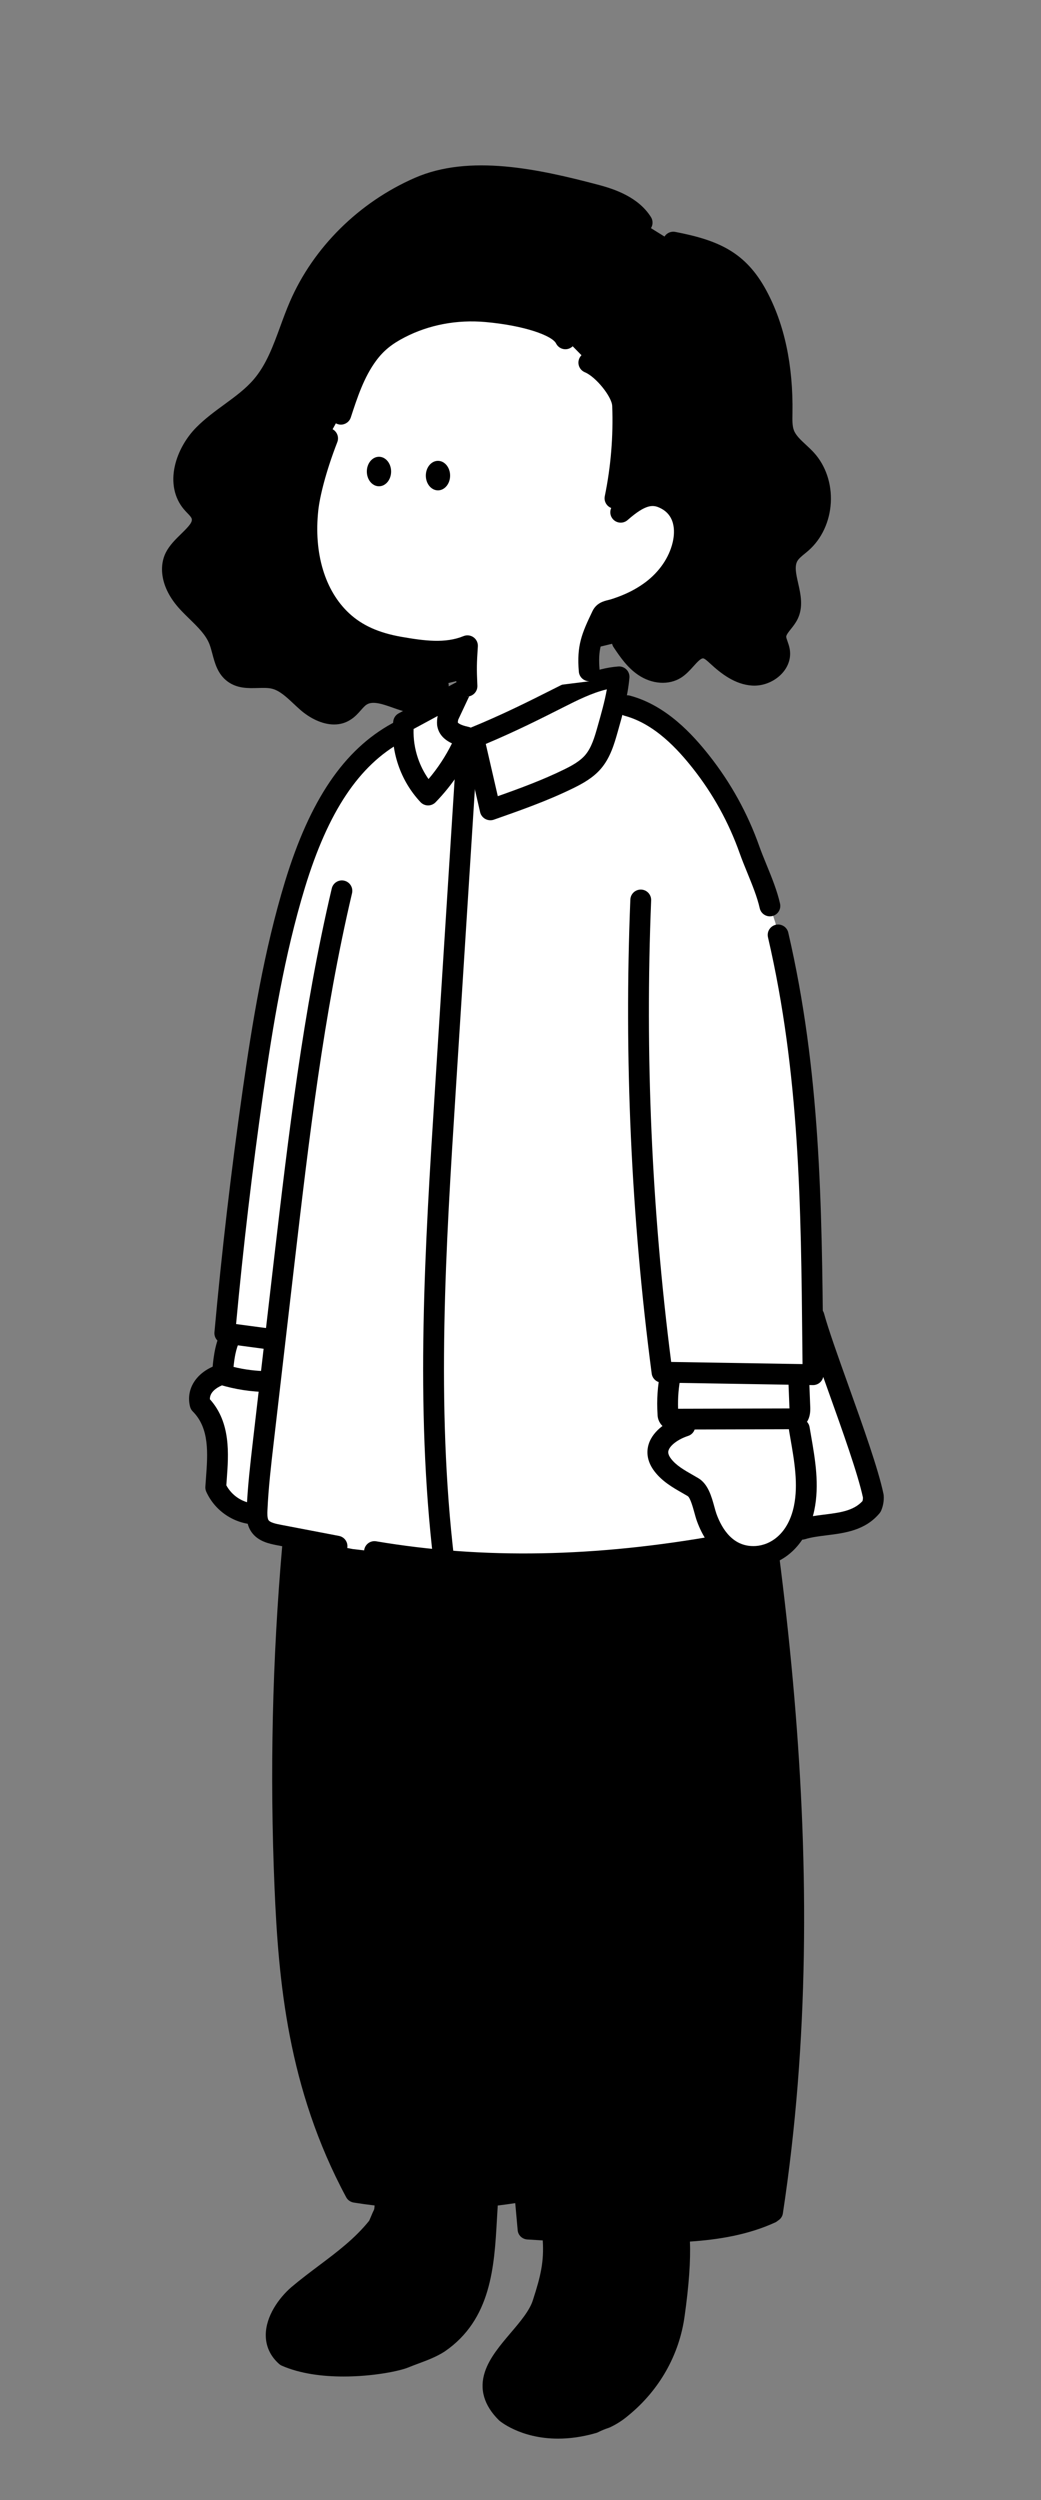 <svg width="250" height="600" viewBox="0 0 250 600" fill="none" xmlns="http://www.w3.org/2000/svg">
<rect x="0" y="0" width="250" height="600" fill="#808080" stroke="none"/>
<g clip-path="url(#clip0_846_12694)">
<path d="M132.733 536.232C133.296 542.255 132.521 546.114 130.379 552.696C127.691 561.494 111.629 569.344 121.629 579.2C122.046 579.6 129.525 585.322 142.462 581.609C143.4 581.134 144.375 580.731 145.379 580.403C146.796 579.741 148.112 578.891 149.287 577.878C156.25 572.196 160.762 564.217 161.941 555.498C162.833 549.15 163.579 541.504 163.046 536.067" fill="black"/>
<path d="M92.5 528.473C92.471 529.433 92.471 530.638 92.054 531.441C91.637 532.244 91.221 533.449 90.804 534.252C85.387 541.078 78.304 545.094 71.637 550.716C67.471 554.33 63.721 561.157 68.721 565.574C78.45 569.834 93.887 567.28 97.054 565.975C99.971 564.771 102.887 563.967 105.387 562.361C117.054 554.33 116.221 539.874 117.137 527.919" fill="black"/>
<path d="M125.991 525.887C126.212 529.02 126.629 531.831 126.629 535.043C140.379 535.846 154.546 536.248 168.296 535.445C174.216 534.971 180.004 533.477 185.379 531.028C191.629 491.273 192.046 450.715 188.296 410.157C188.296 408.953 188.712 407.346 188.296 406.142C187.879 404.134 187.879 402.528 187.462 400.52V396.504C183.296 359.159 177.462 323.018 169.962 286.877C140.796 287.681 112.046 289.287 82.879 290.09C69.987 346.614 65.358 404.599 69.129 462.36C69.058 464.243 69.2 466.127 69.546 467.982C70.329 479.222 72.146 490.377 74.962 501.312C75.796 504.123 76.629 507.335 77.879 510.146C79.962 515.367 82.879 520.587 84.962 525.807C92.879 527.815 101.212 528.217 109.546 527.815C114.129 527.413 119.129 527.413 123.912 526.285L125.991 525.887Z" fill="black"/>
<path fill-rule="evenodd" clip-rule="evenodd" d="M167.662 287.303C182.92 365.005 195.345 448.085 183.235 529.381C174.909 532.957 165.149 533.372 156.616 533.469C147.483 533.565 138.246 533.34 129.125 532.802C128.3 523.594 127.425 514.31 126.575 505.311C122.796 465.275 118.891 423.878 119.075 383.292C119.146 369.017 117.625 354.918 106.146 348.453C104.954 347.782 103.421 348.168 102.725 349.316C102.025 350.465 102.429 351.942 103.621 352.613C112.912 357.845 114.137 370.438 114.075 383.268C113.891 424.08 117.807 465.589 121.595 505.734L121.885 508.82C122.353 513.806 122.829 518.866 123.297 523.937C111.253 525.816 99.055 525.853 87.008 524.048C73.908 499.099 71.833 474.222 70.925 452.815C68.629 398.443 73.404 343.879 85.116 290.644C85.404 289.343 84.541 288.066 83.191 287.789C81.841 287.512 80.516 288.343 80.229 289.644C68.429 343.273 63.621 398.239 65.929 453.012C66.871 475.246 69.058 501.155 83.141 527.345C83.504 528.02 84.175 528.489 84.95 528.614C86.619 528.881 88.29 529.114 89.963 529.313C89.941 529.74 89.899 530.181 89.812 530.361C89.577 530.817 89.364 531.329 89.155 531.829L89.104 531.951C88.954 532.316 88.795 532.69 88.658 532.983C85.204 537.271 81.013 540.42 76.575 543.752L76.475 543.828C74.348 545.427 72.145 547.082 69.962 548.925C67.008 551.487 63.845 555.844 63.825 560.39C63.812 563.08 64.92 565.485 67.029 567.349C67.22 567.521 67.441 567.662 67.683 567.766C72.112 569.706 77.479 570.364 82.5 570.364C89.546 570.364 95.908 569.067 98.037 568.196C98.854 567.859 99.704 567.542 100.525 567.236L100.551 567.227C102.634 566.45 104.787 565.649 106.77 564.373C106.784 564.363 106.799 564.354 106.814 564.345C106.822 564.34 106.83 564.335 106.837 564.329C117.981 556.659 118.699 543.971 119.332 532.775L119.356 532.356C119.415 531.315 119.471 530.311 119.537 529.322C120.939 529.155 122.34 528.964 123.738 528.748C123.936 530.927 124.132 533.105 124.325 535.276C124.433 536.464 125.416 537.396 126.65 537.476C127.879 537.556 129.111 537.63 130.344 537.698C130.663 542.749 129.874 546.205 127.996 551.973C127.991 551.985 127.987 552.001 127.983 552.013C127.216 554.519 124.9 557.245 122.658 559.88L122.634 559.908C120.141 562.843 117.567 565.874 116.454 569.232C115.079 573.388 116.216 577.312 119.862 580.9C119.921 580.962 124.908 585.272 134.025 585.272C136.721 585.272 139.779 584.894 143.179 583.912C143.333 583.869 143.483 583.809 143.625 583.737C144.446 583.322 145.304 582.966 146.183 582.681C146.279 582.647 146.379 582.612 146.47 582.569C148.087 581.812 149.587 580.844 150.929 579.694C158.37 573.613 163.162 565.132 164.42 555.82C165.453 548.485 165.876 542.499 165.684 537.977C172.547 537.514 179.674 536.364 186.162 533.388C186.415 533.272 186.638 533.12 186.828 532.942C187.446 532.582 187.897 531.969 188.008 531.228C200.516 448.86 187.983 364.885 172.575 286.408C172.321 285.098 171.012 284.243 169.654 284.488C168.296 284.737 167.404 285.994 167.662 287.303ZM114.493 529.818C111.262 530.071 108.025 530.196 104.787 530.196C101.502 530.196 98.219 530.066 94.94 529.807C94.879 530.693 94.728 531.652 94.279 532.517C94.128 532.808 93.952 533.226 93.778 533.641L93.737 533.738L93.686 533.859C93.478 534.359 93.264 534.871 93.029 535.328C92.958 535.465 92.875 535.593 92.779 535.713C88.904 540.597 84.196 544.134 79.641 547.556L79.508 547.656C77.445 549.207 75.314 550.809 73.275 552.531C71.079 554.434 68.833 557.627 68.821 560.414C68.816 561.63 69.246 562.658 70.133 563.546C79.125 567.236 93.508 564.815 96.066 563.763C96.909 563.413 97.744 563.102 98.554 562.801L98.72 562.739C100.629 562.028 102.437 561.353 103.962 560.382C113.125 554.049 113.741 543.09 114.337 532.493C114.386 531.611 114.437 530.712 114.493 529.818ZM135.364 537.944C135.633 543.414 134.697 547.476 132.771 553.398C131.718 556.827 129.083 559.926 126.537 562.922L126.525 562.936C120.875 569.582 118.858 572.975 123.358 577.456C123.812 577.802 130.3 582.5 141.529 579.362C142.462 578.906 143.433 578.509 144.42 578.175C145.579 577.621 146.658 576.914 147.621 576.083C147.629 576.075 147.637 576.068 147.646 576.061C147.654 576.054 147.662 576.047 147.671 576.038C154.171 570.734 158.358 563.329 159.462 555.185C160.441 548.226 160.855 542.42 160.686 538.21C159.326 538.25 157.987 538.272 156.675 538.287C155.262 538.3 153.846 538.307 152.429 538.307C146.75 538.307 141.045 538.187 135.364 537.944Z" fill="black"/>
<g clip-path="url(#clip1_846_12694)">
<path d="M141.404 159.375C141.779 163.583 143.5 173.092 149.904 171.667L150.592 172.708C150.279 179.238 146.971 183.842 141.788 188.612C136.521 193.383 129.804 196.25 122.717 196.754C116.467 197.213 109.821 195.717 105.146 191.525C100.471 187.333 98.013 181.525 101.108 176.546H101.558C102.967 176.587 104.263 175.85 105.454 175.1C106.971 174.142 110.1 170.212 111.038 169.083C112.288 167.462 112.796 161.317 113.438 159.375H141.404Z" fill="white"/>
<path d="M150.65 169.375C158.021 171.35 163.737 177.029 168.341 182.846C173.362 189.196 177.3 196.329 180 203.958C181.512 208.221 183.904 213.017 184.891 217.425L186.208 221.458C193.341 252.179 194.616 283.867 195.083 315.458L195.5 315.933C198.066 325.325 207.65 349.075 209.733 359.075C209.8 359.929 209.658 360.788 209.316 361.575C205.15 366.575 198.066 365.325 192.587 367.025L173.225 370.879C145.512 375.85 117.7 377.067 89.937 372.383L84.7 371.771L66.783 368.342C65.166 368.033 63.391 367.621 62.446 366.258C61.662 365.142 61.666 363.671 61.725 362.308C61.962 356.892 62.587 351.517 63.212 346.137L66.071 321.496H65.854C61.621 320.979 58.221 320.467 53.987 319.954C55.741 300.6 57.991 281.296 60.737 262.037C63.125 245.267 65.904 228.492 70.837 212.287C75.221 197.887 82.175 182.996 95.379 175.775L113.712 177.025L150.65 169.375Z" fill="white"/>
<path d="M164.975 340.596C160.963 341.892 155.767 346.488 159.142 350.938C161.013 353.392 163.829 354.713 166.417 356.25C168.413 357.438 168.938 361.433 169.713 363.554C171.658 368.9 175.45 373.271 181.65 372.871C187.967 372.454 191.896 367.075 193.096 361.271C194.4 354.979 192.679 346.813 191.633 340.596H164.975Z" fill="white"/>
<path d="M61.713 363.433C57.517 363.271 53.475 360.733 51.809 356.983C52.225 350.317 53.475 342.4 48.059 336.983C47.225 333.65 49.725 331.15 52.642 330.063L65.142 329.408L61.713 363.433Z" fill="white"/>
<path d="M113.75 177.05L117.742 194.375C124.087 192.146 130.45 189.913 136.492 186.958C138.667 185.896 140.85 184.696 142.425 182.858C144.287 180.688 145.121 177.858 145.908 175.096C147.092 170.929 148.283 166.763 148.675 162.442C143.517 162.838 138.75 165.208 134.133 167.538C128.004 170.625 121.875 173.721 113.75 177.05Z" fill="white"/>
<path d="M109.375 168.75L107.729 171.767C107.504 172.4 107.417 173.075 107.463 173.746C107.746 175.688 110.059 176.488 111.975 176.892C109.821 182.063 106.709 186.783 102.809 190.804C100.65 188.488 99.008 185.742 97.992 182.742C96.975 179.742 96.613 176.563 96.921 173.413L109.375 167.188C110.15 168.458 109.834 169.133 109.375 168.75Z" fill="white"/>
<path d="M161.067 329.683C160.408 332.871 160.192 336.129 160.417 339.375C160.408 339.563 160.433 339.75 160.5 339.925C160.567 340.1 160.667 340.263 160.796 340.4C161.058 340.558 161.367 340.629 161.671 340.596L190.004 340.517C190.433 340.55 190.862 340.471 191.254 340.292C192.054 339.838 192.117 338.729 192.087 337.792L191.787 330.113L161.067 329.683Z" fill="white"/>
<path d="M55.271 320.812C53.933 323.625 53.663 326.812 53.413 329.917C56.958 330.996 60.642 331.558 64.346 331.583L65.663 321.783L55.271 320.812Z" fill="white"/>
<path d="M184.888 219.925C183.742 219.925 182.713 219.133 182.45 217.971C181.85 215.296 180.646 212.346 179.48 209.492C178.842 207.937 178.188 206.329 177.642 204.796C175.025 197.404 171.238 190.542 166.38 184.396C162.834 179.917 157.28 173.742 150 171.787C148.667 171.429 147.875 170.058 148.234 168.725C148.592 167.392 149.963 166.6 151.296 166.958C160.009 169.292 166.317 176.258 170.3 181.292C175.5 187.871 179.559 195.212 182.355 203.121C182.859 204.542 183.467 206.025 184.109 207.596C185.355 210.642 186.638 213.792 187.33 216.875C187.63 218.221 186.784 219.558 185.438 219.862C185.255 219.904 185.071 219.925 184.888 219.925Z" fill="black"/>
<path d="M80.942 373.571C80.787 373.571 80.629 373.554 80.471 373.525L66.325 370.817C64.683 370.488 61.979 369.942 60.412 367.717C59.187 365.971 59.162 363.963 59.237 362.221C59.479 356.713 60.121 351.2 60.737 345.871L65.787 302.325C69.221 272.938 72.767 242.546 79.675 213.225C79.992 211.883 81.337 211.046 82.683 211.367C84.025 211.683 84.858 213.029 84.542 214.375C77.7 243.417 74.171 273.663 70.754 302.913L65.704 346.454C65.096 351.7 64.467 357.121 64.229 362.446C64.2 363.108 64.146 364.35 64.5 364.85C64.917 365.442 66.4 365.742 67.283 365.917L81.408 368.621C82.762 368.879 83.654 370.192 83.392 371.546C83.162 372.738 82.117 373.571 80.942 373.571Z" fill="black"/>
<path d="M125.821 377.829C113.367 377.829 101.317 376.833 89.517 374.842C88.154 374.613 87.238 373.321 87.467 371.963C87.696 370.6 88.984 369.679 90.346 369.913C116.034 374.246 142.996 373.754 172.775 368.413C174.134 368.167 175.434 369.071 175.675 370.433C175.921 371.792 175.017 373.092 173.654 373.333C156.942 376.329 141.079 377.829 125.821 377.829Z" fill="black"/>
<path d="M192.579 369.517C191.513 369.517 190.525 368.829 190.192 367.758C189.783 366.438 190.521 365.037 191.838 364.629C193.817 364.017 195.904 363.754 197.921 363.504C201.671 363.037 204.933 362.629 207.125 360.267C207.208 359.988 207.246 359.692 207.238 359.4C206.025 353.742 202.313 343.363 199.033 334.192C196.542 327.221 194.183 320.637 193.079 316.587C192.717 315.254 193.5 313.879 194.833 313.517C196.163 313.154 197.542 313.938 197.904 315.271C198.963 319.138 201.283 325.633 203.746 332.508C207.279 342.387 210.933 352.604 212.175 358.563C212.196 358.667 212.213 358.771 212.221 358.879C212.317 360.133 212.104 361.408 211.608 362.562C211.513 362.783 211.388 362.987 211.233 363.171C207.779 367.317 202.875 367.929 198.546 368.467C196.663 368.7 194.879 368.925 193.325 369.408C193.075 369.479 192.825 369.517 192.579 369.517Z" fill="black"/>
<path d="M180.879 376.067C174.825 376.067 169.933 372.108 167.371 365.071C167.142 364.437 166.946 363.729 166.742 362.979C166.45 361.917 165.771 359.429 165.15 359.062C164.708 358.8 164.267 358.546 163.821 358.292C161.567 357.004 159.012 355.542 157.162 353.108C155.162 350.483 155.308 348.117 155.783 346.596C156.854 343.179 160.571 340.883 163.696 339.875C165.008 339.454 166.421 340.171 166.842 341.487C167.262 342.804 166.546 344.212 165.229 344.633C162.912 345.383 160.946 346.837 160.554 348.092C160.479 348.329 160.283 348.958 161.137 350.079C162.375 351.704 164.283 352.796 166.3 353.95C166.771 354.221 167.242 354.487 167.704 354.762C170.058 356.158 170.892 359.208 171.562 361.654C171.737 362.3 171.908 362.912 172.067 363.354C173.417 367.058 176.142 371.387 181.5 371.042C185.021 370.808 189.271 368.162 190.667 361.433C191.737 356.254 190.767 350.679 189.829 345.283C189.717 344.633 189.604 343.987 189.496 343.342C189.267 341.979 190.183 340.692 191.546 340.462C192.908 340.229 194.196 341.15 194.425 342.512C194.533 343.15 194.642 343.787 194.754 344.429C195.771 350.283 196.825 356.337 195.562 362.45C193.946 370.258 188.558 375.592 181.833 376.033C181.512 376.058 181.192 376.067 180.879 376.067Z" fill="black"/>
<path d="M61.425 365.896C61.396 365.896 61.367 365.896 61.342 365.896C58.833 365.813 56.404 365.033 54.317 363.638C52.229 362.246 50.575 360.304 49.538 358.021C49.367 357.646 49.292 357.238 49.317 356.829C49.358 356.138 49.413 355.429 49.467 354.713C49.9 348.858 50.346 342.804 46.296 338.75C45.975 338.429 45.75 338.029 45.638 337.588C44.6 333.438 47.067 329.471 51.775 327.717C53.067 327.233 54.508 327.892 54.992 329.188C55.475 330.479 54.817 331.921 53.521 332.404C52.954 332.617 50.325 333.713 50.408 335.821C55.462 341.438 54.904 348.979 54.454 355.079C54.421 355.55 54.383 356.013 54.354 356.475C55.008 357.683 55.95 358.713 57.096 359.479C58.408 360.354 59.933 360.846 61.513 360.896C62.892 360.942 63.975 362.096 63.929 363.479C63.879 364.829 62.767 365.896 61.425 365.896Z" fill="black"/>
<path d="M117.759 196.863C117.342 196.863 116.921 196.758 116.555 196.558C115.93 196.217 115.467 195.629 115.305 194.938L111.313 177.612C111.038 176.421 111.667 175.204 112.8 174.737C120.746 171.483 126.875 168.392 132.805 165.408L133.005 165.308C137.571 163.004 142.746 160.392 148.48 159.954C149.213 159.896 149.934 160.167 150.45 160.692C150.967 161.217 151.225 161.942 151.159 162.671C150.75 167.179 149.525 171.492 148.342 175.658L148.305 175.783C147.534 178.492 146.575 181.858 144.313 184.492C142.459 186.654 139.984 188.037 137.58 189.208C131.417 192.221 124.9 194.513 118.596 196.725C118.334 196.817 118.046 196.863 117.759 196.863ZM116.663 178.546L119.55 191.088C124.909 189.192 130.33 187.187 135.392 184.712C137.18 183.837 139.2 182.775 140.525 181.233C142.071 179.429 142.8 176.879 143.5 174.412L143.534 174.287C144.392 171.262 145.217 168.362 145.738 165.437C142.125 166.304 138.642 168.058 135.25 169.771L135.046 169.875C129.538 172.654 123.842 175.521 116.663 178.546Z" fill="black"/>
<path d="M102.808 193.304C102.8 193.304 102.792 193.304 102.783 193.304C102.1 193.296 101.446 193.008 100.979 192.508C98.562 189.917 96.763 186.9 95.625 183.542C94.487 180.183 94.088 176.696 94.433 173.167C94.513 172.337 95.004 171.604 95.733 171.208L109.179 163.958C110.129 163.446 111.3 163.6 112.083 164.342C112.867 165.083 113.087 166.246 112.629 167.221L110.054 172.7C109.983 172.929 109.95 173.167 109.95 173.408C110.029 173.521 110.512 174.029 112.492 174.446C113.221 174.6 113.842 175.071 114.187 175.729C114.533 176.387 114.571 177.167 114.283 177.854C112 183.337 108.742 188.279 104.604 192.546C104.133 193.029 103.483 193.304 102.808 193.304ZM99.325 174.958C99.246 177.333 99.596 179.675 100.362 181.942C100.975 183.75 101.829 185.433 102.912 186.975C105.137 184.354 107.021 181.487 108.542 178.408C106.458 177.442 105.267 176 104.987 174.108C104.979 174.046 104.971 173.987 104.967 173.925C104.917 173.217 104.967 172.517 105.112 171.829L99.325 174.958Z" fill="black"/>
<path d="M65.854 324C65.754 324 65.65 323.996 65.55 323.983C63.459 323.729 61.542 323.471 59.692 323.221C57.792 322.967 55.825 322.7 53.688 322.442C52.346 322.279 51.375 321.079 51.5 319.733C53.25 300.412 55.525 280.883 58.267 261.687C60.584 245.417 63.421 228.083 68.45 211.562C74.429 191.996 82.609 179.933 94.196 173.596C95.409 172.933 96.925 173.379 97.588 174.592C98.25 175.804 97.804 177.321 96.592 177.983C86.225 183.654 78.8 194.787 73.229 213.021C68.3 229.217 65.5 246.321 63.213 262.392C60.596 280.708 58.408 299.329 56.696 317.775C57.963 317.937 59.171 318.1 60.358 318.262C62.196 318.508 64.092 318.767 66.154 319.017C67.525 319.183 68.5 320.429 68.334 321.8C68.175 323.071 67.1 324 65.854 324Z" fill="black"/>
<path d="M106.604 377.088C105.354 377.088 104.275 376.154 104.125 374.883C99.646 337.246 102.079 298.958 104.429 261.929L109.679 179.217C109.767 177.837 110.959 176.804 112.334 176.879C113.713 176.967 114.759 178.154 114.671 179.533L109.421 262.246C107.084 299.05 104.667 337.108 109.092 374.292C109.254 375.663 108.275 376.908 106.904 377.071C106.804 377.083 106.704 377.088 106.604 377.088Z" fill="black"/>
<path d="M195.259 332.425C195.246 332.425 195.23 332.425 195.217 332.425L158.942 331.829C157.705 331.808 156.667 330.883 156.505 329.654C151.567 292.058 149.842 253.783 151.38 215.896C151.434 214.517 152.596 213.45 153.98 213.5C155.359 213.554 156.434 214.721 156.375 216.1C154.88 252.987 156.496 290.242 161.184 326.867L192.73 327.383C192.713 325.867 192.7 324.354 192.684 322.846C192.359 289.387 192.05 257.787 184.434 224.95C184.121 223.604 184.959 222.262 186.305 221.95C187.65 221.637 188.992 222.475 189.305 223.821C197.046 257.192 197.355 289.058 197.684 322.8C197.705 325.158 197.73 327.521 197.755 329.9C197.763 330.575 197.496 331.225 197.017 331.7C196.555 332.162 195.917 332.425 195.259 332.425Z" fill="black"/>
<path d="M161.529 343.104C160.817 343.104 160.109 342.908 159.496 342.537C159.309 342.425 159.138 342.287 158.988 342.129C158.621 341.746 158.342 341.296 158.154 340.796C157.992 340.358 157.913 339.9 157.913 339.433C157.684 336 157.921 332.55 158.617 329.183C158.896 327.829 160.217 326.958 161.571 327.242C162.925 327.521 163.792 328.842 163.513 330.196C162.975 332.796 162.754 335.45 162.85 338.1L189.592 338.025C189.592 337.979 189.592 337.929 189.588 337.875L189.288 330.208C189.234 328.829 190.309 327.667 191.688 327.612C193.075 327.55 194.229 328.633 194.284 330.012L194.584 337.692C194.613 338.575 194.692 341.212 192.488 342.462C192.425 342.496 192.363 342.529 192.296 342.558C191.559 342.9 190.742 343.054 189.929 343.012L161.771 343.092C161.692 343.1 161.609 343.104 161.529 343.104Z" fill="black"/>
<path d="M64.346 334.083H64.329C60.379 334.058 56.463 333.458 52.684 332.308C51.559 331.967 50.825 330.887 50.921 329.717C51.175 326.571 51.463 323.004 53.013 319.737C53.604 318.492 55.096 317.962 56.346 318.554C57.592 319.146 58.121 320.637 57.529 321.887C56.65 323.737 56.3 325.883 56.084 328.058C58.792 328.721 61.571 329.067 64.363 329.083C65.742 329.092 66.854 330.221 66.846 331.6C66.838 332.975 65.717 334.083 64.346 334.083Z" fill="black"/>
</g>
<path d="M149.433 153.925C150.921 156.137 152.467 158.412 154.679 159.904C156.892 161.396 159.963 161.937 162.217 160.512C164.717 158.925 166.283 155.096 169.225 155.512C170.388 155.683 171.308 156.542 172.183 157.337C174.629 159.6 177.458 161.817 180.788 162.025C184.117 162.233 187.767 159.442 187.188 156.158C186.983 155 186.3 153.933 186.313 152.758C186.333 150.708 188.396 149.317 189.288 147.475C191.429 143.129 186.879 137.446 189.371 133.287C190.138 132.017 191.433 131.175 192.546 130.192C198.071 125.296 198.592 115.783 193.629 110.312C191.792 108.287 189.296 106.704 188.317 104.15C187.708 102.562 187.775 100.817 187.804 99.112C187.963 89.379 186.45 79.416 181.813 70.854C177.175 62.291 171.246 59.933 161.688 58.087L154.217 53.446C151.883 49.737 147.458 47.954 143.225 46.829C129.892 43.296 113.242 39.479 100.613 45C87.983 50.521 77.388 60.771 71.912 73.421C69.088 79.95 67.496 87.225 62.883 92.641C58.95 97.263 53.233 100.012 48.962 104.308C44.692 108.604 42.167 115.975 46.075 120.617C46.867 121.558 47.9 122.354 48.35 123.504C49.896 127.45 43.962 129.987 42.05 133.771C40.263 137.312 42.375 141.608 45.062 144.529C47.75 147.45 51.146 149.946 52.612 153.625C53.7 156.358 53.775 159.787 56.138 161.542C58.783 163.508 62.567 162.1 65.783 162.829C69 163.558 71.308 166.346 73.817 168.525C76.325 170.704 80.046 172.396 82.862 170.633C84.362 169.692 85.225 167.962 86.717 167.012C89.721 165.096 93.558 167.033 96.954 168.112C100.35 169.192 105.463 168.067 105.258 164.508" fill="black"/>
<path d="M141.517 163.508C141.042 157.804 142.1 152.913 144.583 147.754C145.146 146.588 146.354 146.6 147.55 146.221C148.612 145.888 149.654 145.504 150.683 145.071C152.771 144.204 154.746 143.083 156.558 141.738C160.15 139.025 162.95 135.217 164 130.8C164.954 126.796 164.283 122.029 159.833 119.775C156.696 118.192 153.883 118.754 149.104 122.954L147.687 119.583C149.179 112.279 149.787 104.817 149.5 97.367C149.367 93.867 144.625 88.367 141.387 87.029L135.779 81.321C132.862 75.487 111.767 73.608 105.508 75.421C94.642 78.95 91.487 80.817 88.342 85.05C85.196 89.283 83.504 94.396 81.867 99.408L78.671 105.208C75.983 112.121 74.367 118.363 73.958 122.142C72.929 131.658 74.85 142.233 82.129 149.012C86.008 152.621 90.812 154.396 95.95 155.3C101.308 156.246 107.058 157.108 112.258 154.983C111.983 159.321 111.942 162.833 112.142 167.175" fill="white"/>
<path d="M80.234 173.875C77.309 173.875 74.359 172.308 72.175 170.413C71.6 169.913 71.046 169.392 70.504 168.888C68.75 167.242 67.092 165.692 65.225 165.267C64.284 165.054 63.15 165.088 61.946 165.121C59.605 165.188 56.955 165.267 54.638 163.546C52.292 161.804 51.6 159.192 50.992 156.888C50.767 156.042 50.554 155.242 50.279 154.546C49.4 152.342 47.534 150.521 45.559 148.592C44.779 147.833 43.975 147.046 43.213 146.217C38.33 140.908 38.25 135.721 39.809 132.638C40.709 130.854 42.2 129.404 43.513 128.125C45.534 126.158 46.325 125.208 46.013 124.408C45.875 124.054 45.45 123.613 44.996 123.142C44.721 122.854 44.434 122.558 44.15 122.217C41.85 119.483 41.088 115.775 42.005 111.767C42.763 108.446 44.65 105.079 47.179 102.538C49.242 100.463 51.575 98.754 53.834 97.104C56.488 95.162 59 93.329 60.971 91.013C63.959 87.504 65.588 83.054 67.313 78.342C68.025 76.392 68.767 74.371 69.613 72.417C75.246 59.4 86.18 48.567 99.605 42.696C112.775 36.938 129.354 40.559 143.859 44.4C147.788 45.446 153.354 47.379 156.325 52.1C157.059 53.267 156.709 54.812 155.542 55.546C154.371 56.279 152.829 55.929 152.096 54.763C150.063 51.529 145.692 50.059 142.579 49.229C128.892 45.6 113.304 42.158 101.609 47.271C89.329 52.638 79.338 62.525 74.2 74.396C73.413 76.217 72.7 78.167 72.008 80.05C70.209 84.967 68.35 90.05 64.779 94.242C62.429 97.004 59.563 99.1 56.788 101.129C54.588 102.738 52.513 104.254 50.73 106.05C47.179 109.621 45.117 115.583 47.984 118.983C48.163 119.196 48.38 119.425 48.613 119.667C49.309 120.392 50.175 121.296 50.675 122.571C52.25 126.592 49.221 129.542 47.009 131.692C45.925 132.746 44.804 133.838 44.279 134.875C43.054 137.3 44.925 140.667 46.9 142.813C47.571 143.542 48.296 144.246 49.059 144.996C51.321 147.204 53.658 149.488 54.934 152.679C55.321 153.654 55.584 154.638 55.834 155.592C56.292 157.321 56.688 158.817 57.625 159.517C58.546 160.204 60.059 160.158 61.804 160.108C63.196 160.067 64.775 160.021 66.334 160.375C69.521 161.096 71.859 163.288 73.925 165.221C74.454 165.717 74.95 166.183 75.454 166.621C77.346 168.267 79.959 169.483 81.534 168.496C81.98 168.217 82.438 167.696 82.925 167.142C83.584 166.396 84.329 165.546 85.371 164.883C88.904 162.629 92.879 164.029 96.071 165.15C96.625 165.346 97.171 165.538 97.709 165.708C99.3 166.213 101.467 166.004 102.434 165.25C102.754 165.004 102.771 164.829 102.759 164.629C102.679 163.25 103.734 162.071 105.113 161.992C106.492 161.913 107.671 162.967 107.75 164.346C107.859 166.267 107.063 167.992 105.5 169.204C103.225 170.971 99.396 171.496 96.192 170.475C95.596 170.283 94.992 170.075 94.409 169.867C91.904 168.983 89.538 168.154 88.055 169.1C87.609 169.383 87.154 169.9 86.671 170.446C86.004 171.204 85.246 172.063 84.184 172.729C82.93 173.542 81.584 173.875 80.234 173.875Z" fill="black"/>
<path d="M181.15 164.554C180.975 164.554 180.8 164.55 180.629 164.538C176.5 164.275 173.184 161.688 170.488 159.192L170.446 159.154C169.942 158.692 169.254 158.058 168.892 158.013C168.317 157.929 167.417 158.933 166.546 159.9C165.709 160.829 164.763 161.879 163.567 162.642C160.642 164.492 156.609 164.238 153.288 162C150.629 160.208 148.896 157.621 147.363 155.342C146.592 154.196 146.9 152.642 148.046 151.871C149.192 151.1 150.746 151.408 151.517 152.554C152.854 154.546 154.238 156.608 156.084 157.854C157.413 158.75 159.484 159.312 160.888 158.421C161.504 158.029 162.15 157.313 162.834 156.554C164.334 154.888 166.392 152.608 169.584 153.058C171.488 153.317 172.842 154.563 173.834 155.471L173.884 155.517C175.946 157.421 178.388 159.388 180.954 159.55C182.067 159.621 183.384 159.067 184.159 158.204C184.484 157.838 184.85 157.267 184.734 156.613C184.684 156.338 184.559 155.983 184.429 155.613C184.159 154.85 183.821 153.9 183.821 152.779C183.842 150.604 185.05 149.079 186.025 147.858C186.442 147.333 186.838 146.833 187.054 146.392C187.709 145.067 187.271 143.125 186.804 141.067C186.163 138.229 185.438 135.017 187.234 132.025C188.034 130.7 189.134 129.8 190.104 129.008C190.371 128.787 190.642 128.571 190.9 128.342C193.034 126.458 194.359 123.554 194.534 120.371C194.709 117.179 193.709 114.133 191.788 112.013C191.296 111.471 190.729 110.946 190.125 110.388C188.604 108.979 186.879 107.379 185.992 105.067C185.242 103.108 185.279 101.113 185.309 99.354L185.313 99.092C185.488 88.45 183.571 79.358 179.621 72.067C175.534 64.521 170.429 62.346 161.221 60.567C159.867 60.304 158.979 58.992 159.242 57.638C159.504 56.283 160.813 55.396 162.171 55.658C172.492 57.65 179.034 60.479 184.021 69.688C188.384 77.742 190.5 87.667 190.313 99.179L190.309 99.45C190.284 100.879 190.259 102.233 190.659 103.283C191.129 104.508 192.292 105.588 193.521 106.725C194.175 107.329 194.85 107.958 195.488 108.658C198.304 111.762 199.775 116.133 199.521 120.65C199.271 125.158 197.334 129.329 194.204 132.092C193.9 132.362 193.584 132.621 193.267 132.879C192.546 133.467 191.867 134.025 191.517 134.604C190.754 135.875 191.184 137.771 191.679 139.971C192.284 142.654 192.971 145.692 191.534 148.608C191.079 149.529 190.471 150.296 189.934 150.971C189.384 151.662 188.817 152.375 188.813 152.813C188.813 153.046 188.975 153.504 189.134 153.95C189.321 154.475 189.529 155.071 189.65 155.754C190.013 157.808 189.384 159.867 187.875 161.55C186.188 163.425 183.65 164.554 181.15 164.554Z" fill="black"/>
<path d="M81.867 101.913C81.608 101.913 81.346 101.871 81.092 101.788C79.779 101.358 79.062 99.946 79.492 98.633C81.092 93.729 82.908 88.171 86.337 83.558C88.55 80.579 91.104 78.479 94.871 76.529C101.554 73.075 109.212 71.617 117.021 72.308C122.383 72.784 135.171 74.504 138.017 80.2C138.633 81.433 138.133 82.938 136.9 83.554C135.667 84.171 134.162 83.671 133.546 82.438C132.608 80.562 126.004 78.125 116.579 77.287C109.717 76.679 103.004 77.954 97.167 80.971C94.075 82.567 92.1 84.179 90.35 86.542C87.408 90.5 85.8 95.425 84.246 100.183C83.9 101.242 82.921 101.913 81.867 101.913Z" fill="black"/>
<path d="M147.692 122.083C147.525 122.083 147.354 122.067 147.188 122.033C145.834 121.754 144.963 120.433 145.242 119.083C146.7 111.983 147.3 104.708 147.025 97.463C146.95 95.2 143.08 90.425 140.455 89.341C139.18 88.812 138.571 87.354 139.1 86.075C139.63 84.8 141.088 84.192 142.367 84.721C144.321 85.529 146.646 87.433 148.579 89.812C149.825 91.346 151.925 94.35 152.025 97.287C152.313 104.921 151.679 112.596 150.142 120.092C149.892 121.271 148.854 122.083 147.692 122.083Z" fill="black"/>
<path d="M141.496 163.496C140.213 163.496 139.117 162.513 139.009 161.204C138.479 154.929 139.7 152.058 142.292 146.658C143.242 144.688 145.038 144.254 146.113 143.996C146.346 143.938 146.567 143.888 146.759 143.825C147.75 143.513 148.729 143.154 149.675 142.754C151.588 141.963 153.384 140.942 155.034 139.717C158.359 137.204 160.675 133.825 161.534 130.208C161.975 128.388 162.575 123.963 158.671 121.992C156.967 121.129 155.296 120.792 150.717 124.817C149.679 125.729 148.1 125.625 147.188 124.588C146.275 123.55 146.379 121.971 147.417 121.058C153.992 115.279 157.792 115.946 160.921 117.525C165.771 119.975 167.867 125.279 166.392 131.371C165.267 136.104 162.296 140.492 158.029 143.713C156.038 145.192 153.879 146.417 151.604 147.358C150.525 147.813 149.396 148.229 148.259 148.583C147.913 148.692 147.579 148.775 147.288 148.846C147.104 148.892 146.867 148.946 146.713 148.996C144.317 153.996 143.575 155.875 143.992 160.775C144.109 162.15 143.088 163.358 141.713 163.475C141.638 163.492 141.567 163.496 141.496 163.496Z" fill="black"/>
<path d="M112.142 167.183C110.813 167.183 109.709 166.137 109.646 164.796C109.513 161.862 109.484 160.387 109.567 158.375C104.559 159.342 99.459 158.454 95.525 157.767C89.171 156.646 84.234 154.383 80.43 150.846C73.438 144.333 70.175 133.775 71.475 121.871C71.963 117.458 73.779 110.892 76.342 104.304C76.842 103.017 78.292 102.379 79.579 102.879C80.867 103.379 81.504 104.829 81.004 106.117C78.163 113.425 76.788 119.329 76.446 122.417C75.317 132.729 78.008 141.758 83.838 147.183C86.954 150.083 90.942 151.879 96.388 152.837C101.954 153.808 106.925 154.462 111.317 152.667C112.113 152.342 113.021 152.45 113.721 152.95C114.421 153.454 114.813 154.279 114.759 155.137C114.492 159.329 114.446 160.254 114.646 164.554C114.709 165.933 113.642 167.104 112.263 167.167C112.217 167.183 112.179 167.183 112.142 167.183Z" fill="black"/>
<path d="M91.012 116.708C92.623 116.708 93.929 115.123 93.929 113.167C93.929 111.211 92.623 109.625 91.012 109.625C89.401 109.625 88.096 111.211 88.096 113.167C88.096 115.123 89.401 116.708 91.012 116.708Z" fill="black"/>
<path d="M105.179 117.688C106.79 117.688 108.096 116.102 108.096 114.146C108.096 112.19 106.79 110.604 105.179 110.604C103.569 110.604 102.263 112.19 102.263 114.146C102.263 116.102 103.569 117.688 105.179 117.688Z" fill="black"/>
</g>
<defs>
<clipPath id="clip0_846_12694">
<rect width="250" height="600" fill="white"/>
</clipPath>
<clipPath id="clip1_846_12694">
<rect width="250" height="250" fill="white" transform="translate(0 159.375)"/>
</clipPath>
</defs>
</svg>
